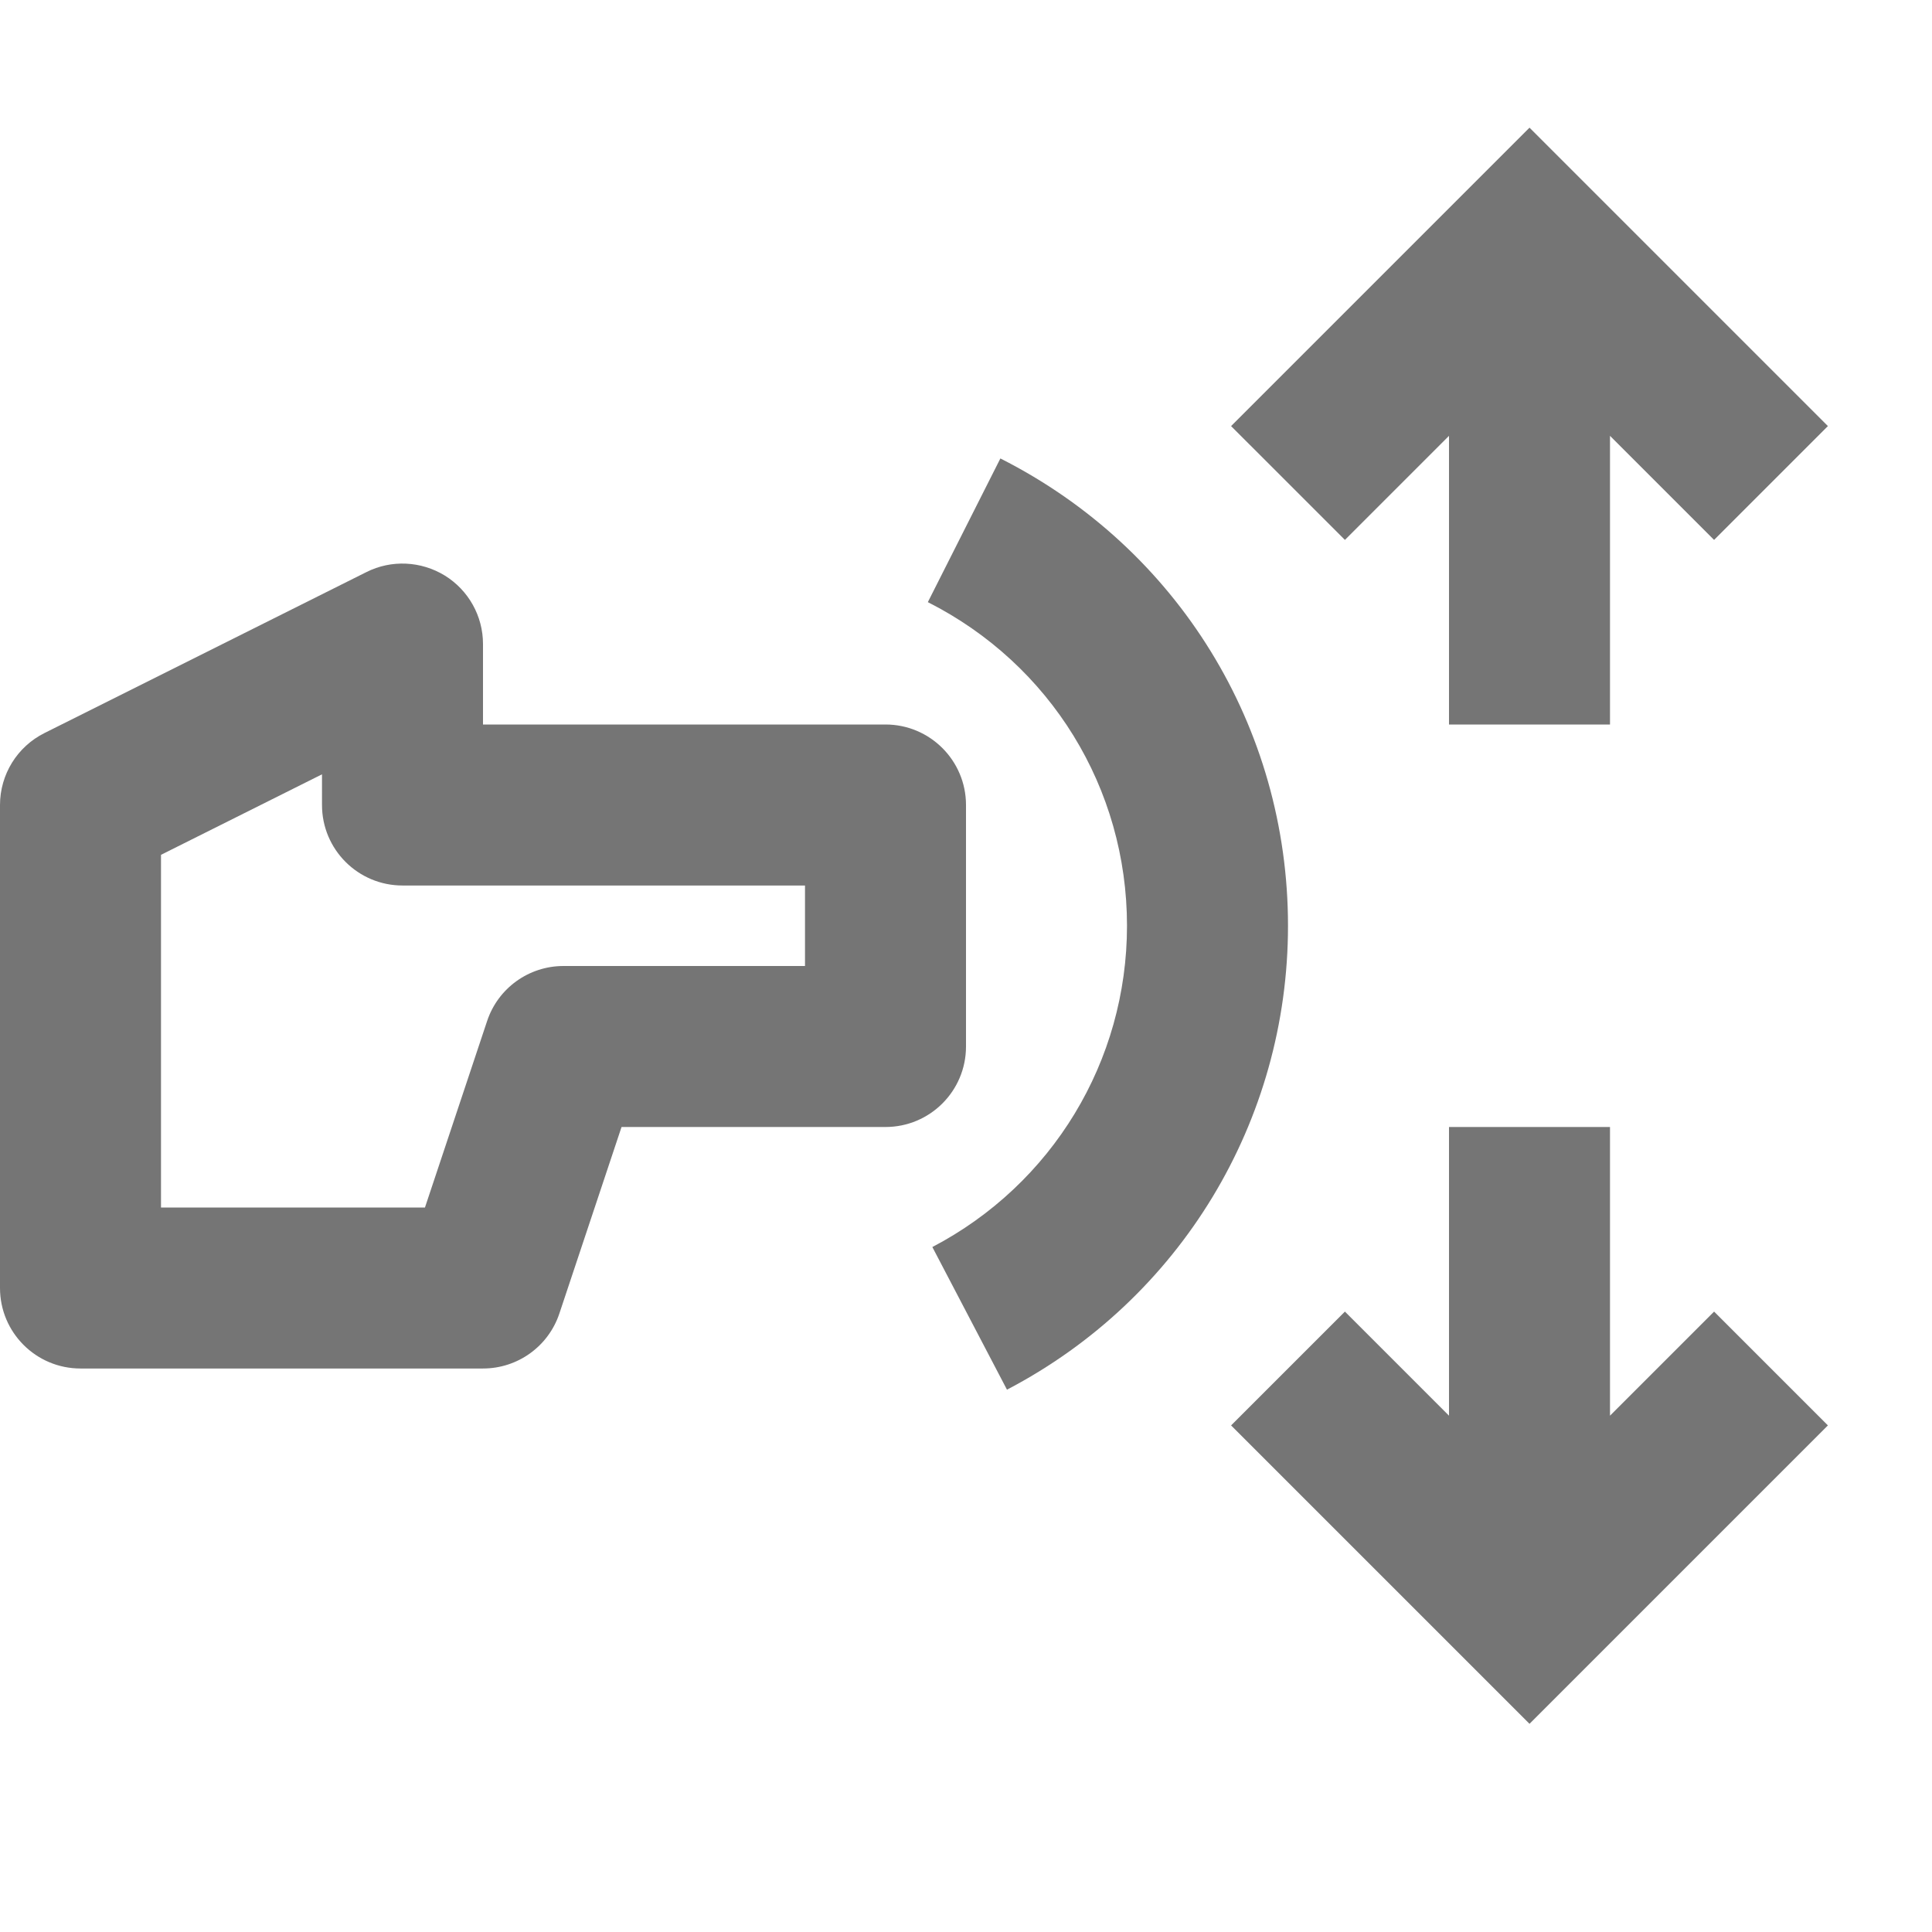 <?xml version="1.0" encoding="iso-8859-1"?>
<!-- Generator: Adobe Illustrator 16.0.0, SVG Export Plug-In . SVG Version: 6.00 Build 0)  -->
<!DOCTYPE svg PUBLIC "-//W3C//DTD SVG 1.1//EN" "http://www.w3.org/Graphics/SVG/1.1/DTD/svg11.dtd">
<svg version="1.1" xmlns="http://www.w3.org/2000/svg" xmlns:xlink="http://www.w3.org/1999/xlink" x="0px" y="0px" width="24px"
	 height="24px" viewBox="0 0 24 24" style="enable-background:new 0 0 24 24;" xml:space="preserve">
<g id="Frame_-_24px">
	<rect style="fill:none;" width="24" height="24"/>
</g>
<g id="Line_Icons">
	<g>
		<path style="fill:#757575;" d="M12,13v-3c0-0.552-0.448-1-1-1H6V8c0-0.347-0.18-0.668-0.474-0.85
			C5.231,6.969,4.862,6.951,4.553,7.106l-4,2C0.214,9.275,0,9.621,0,10v6c0,0.553,0.448,1,1,1h5c0.431,0,0.813-0.275,0.949-0.684
			L7.721,14H11C11.552,14,12,13.553,12,13z M10,12H7c-0.431,0-0.813,0.275-0.949,0.684L5.279,15H2v-4.381l2-1V10
			c0,0.553,0.448,1,1,1h5V12z"/>
		<path style="fill:#757575;" d="M12.427,5.695L11.526,7.48C13.052,8.252,14,9.792,14,11.5c0,1.682-0.927,3.211-2.418,3.991
			l0.927,1.772C14.662,16.138,16,13.929,16,11.5C16,9.033,14.631,6.809,12.427,5.695z"/>
		<polygon style="fill:#757575;" points="18,5.414 18,9 20,9 20,5.414 21.293,6.707 22.707,5.293 19,1.586 15.293,5.293 
			16.707,6.707 		"/>
		<polygon style="fill:#757575;" points="20,17.586 20,14 18,14 18,17.586 16.707,16.293 15.293,17.707 19,21.414 22.707,17.707 
			21.293,16.293 		"/>
	</g>
</g>
</svg>
